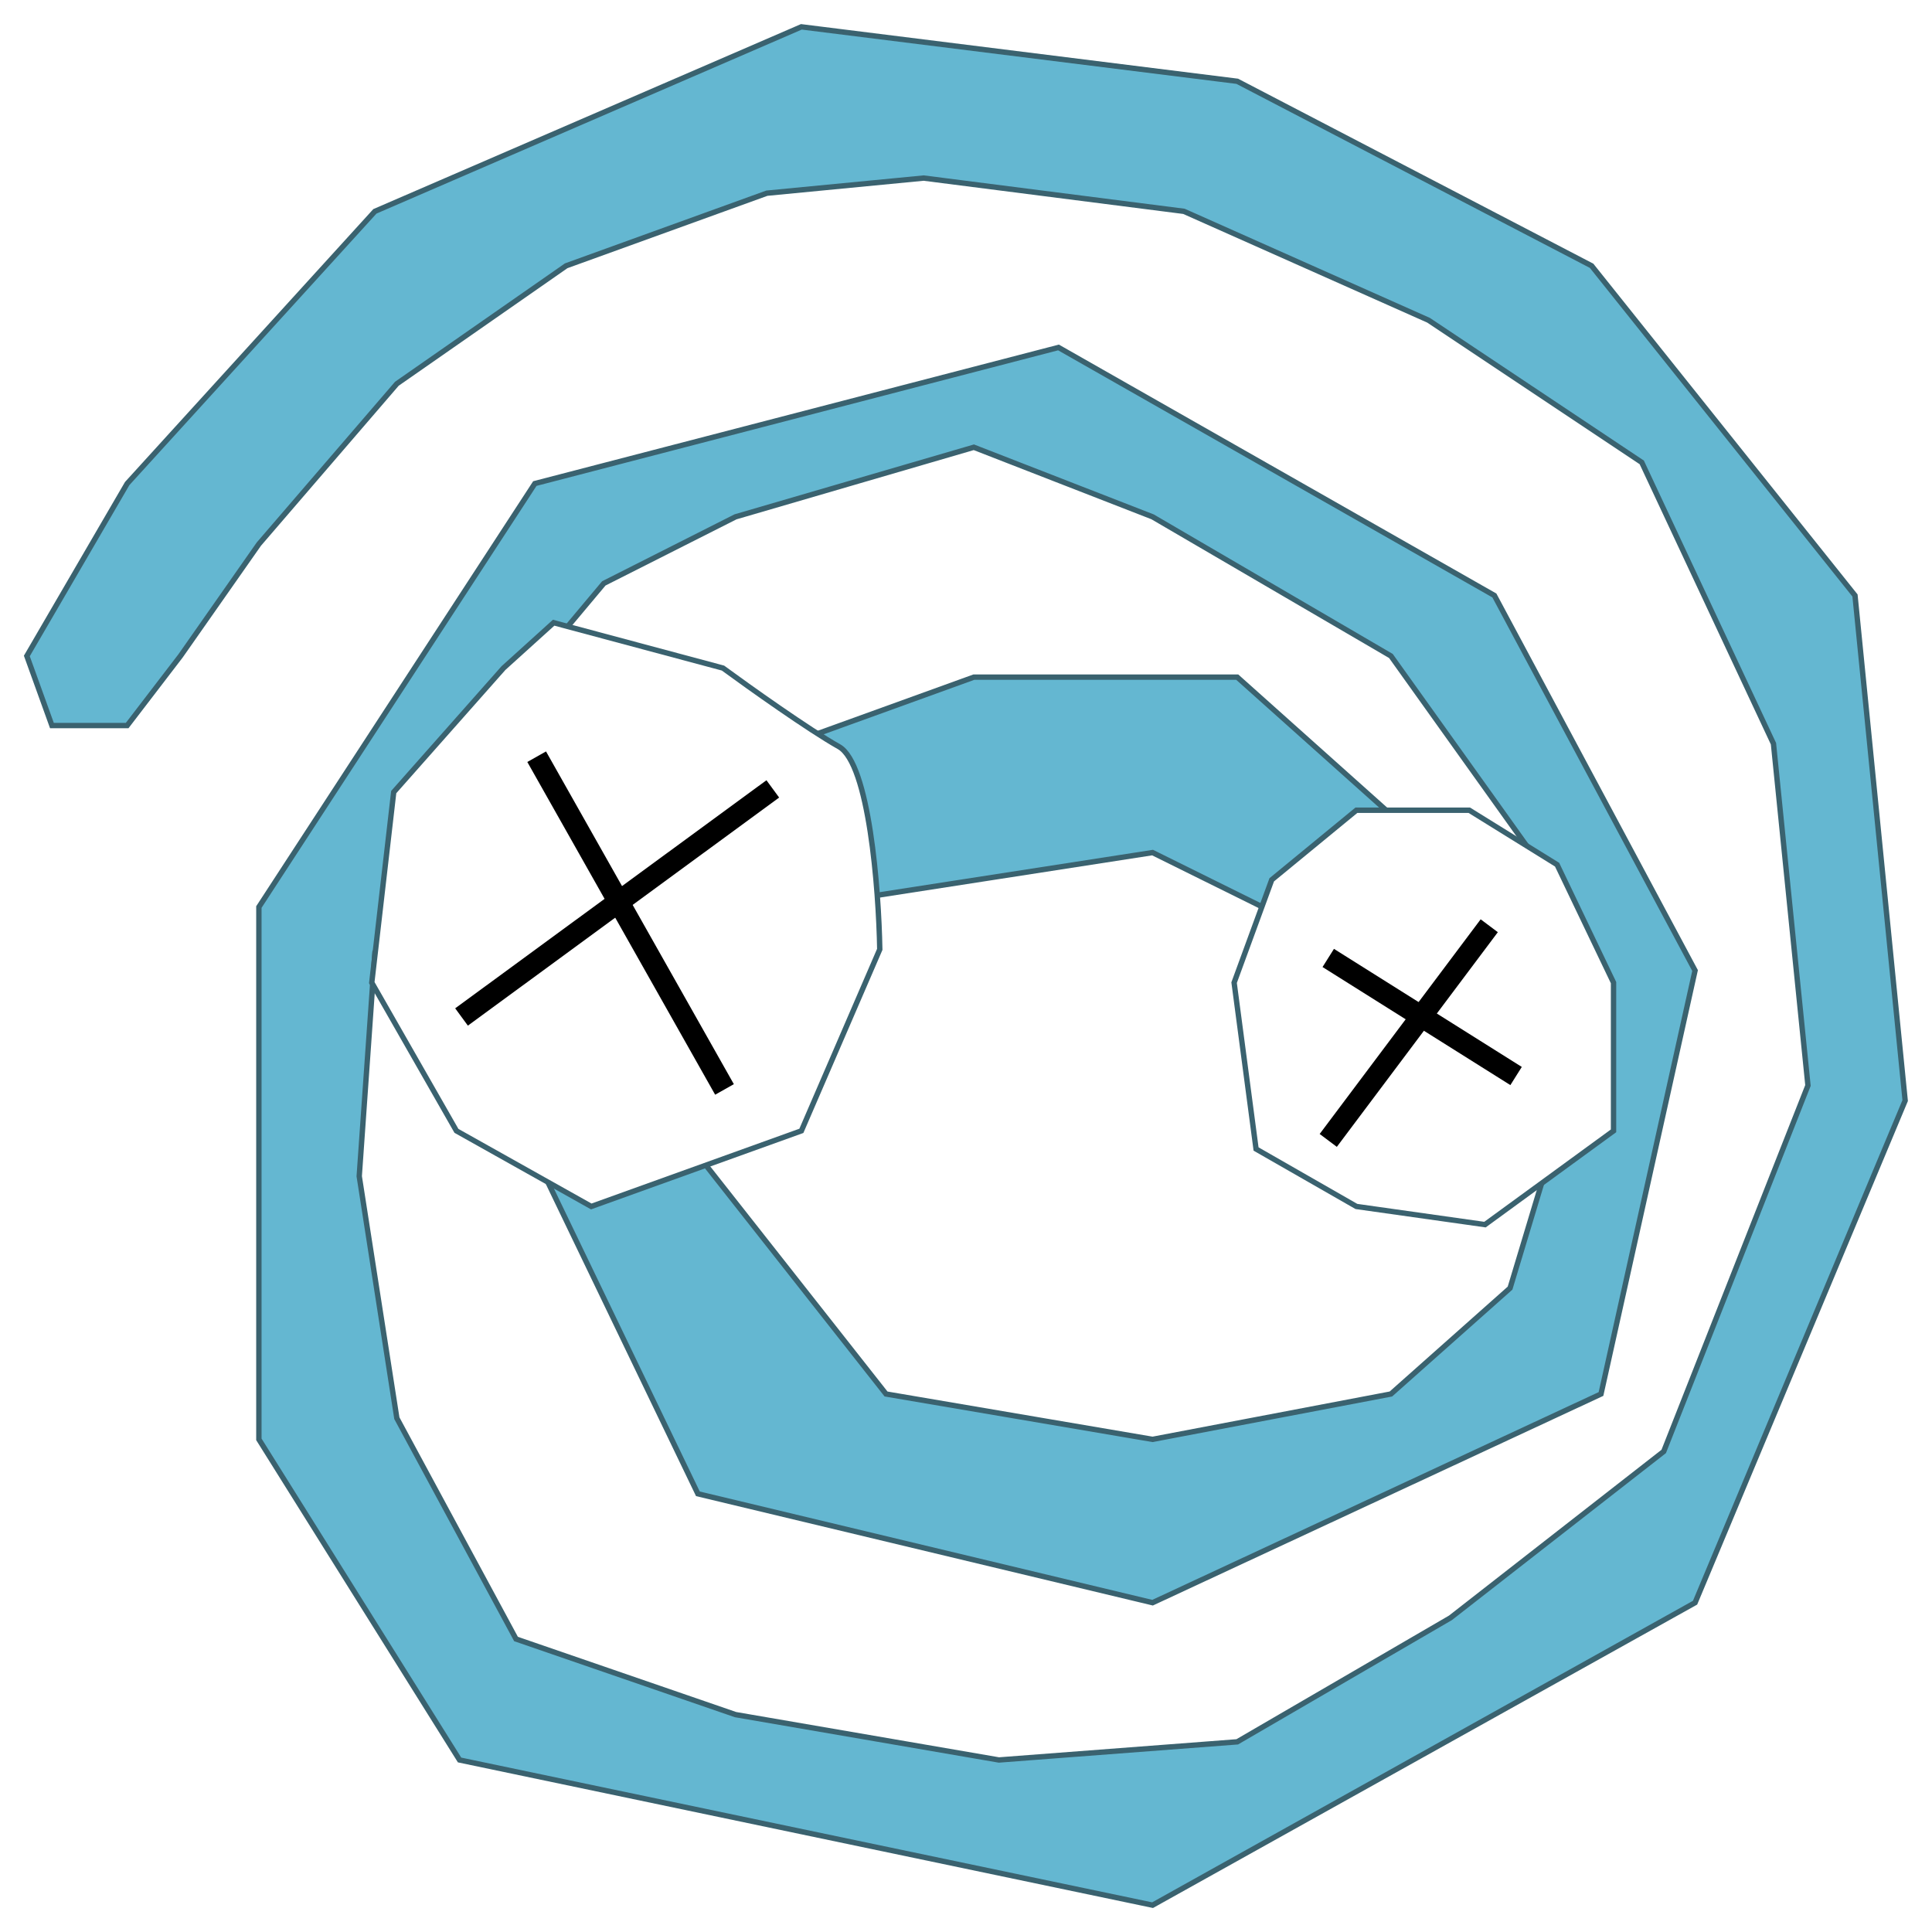 <svg width="360" height="360" viewBox="0 0 360 360" fill="none" xmlns="http://www.w3.org/2000/svg">
<g filter="url(#filter0_d_28_51)">
<path d="M69.858 35.38L23.698 86.105L5 118.23L9.674 131.193H23.698L33.631 118.23L48.239 97.377L73.948 67.506L105.501 45.525L142.896 31.998L172.112 29.18L220.609 35.38L266.185 55.67L305.918 82.159L330.459 134.575L336.886 198.262L310.008 266.459L270.275 297.457L230.543 320.565L186.135 323.947L137.053 315.493L96.152 301.403L73.948 260.259L66.937 215.171L69.858 173.464L90.309 131.193L112.513 104.704L137.053 92.304L181.461 79.341L214.766 92.304L259.174 118.23L288.973 159.937L291.895 201.081L281.377 236.024L259.174 255.75L214.766 264.205L165.1 255.75L130.042 211.225L149.324 165.01L214.766 154.865L259.174 176.845L278.456 165.01L230.543 122.176H181.461L130.042 140.775L99.658 211.225L130.042 274.349L214.766 294.639L298.322 255.75L315.851 176.845L278.456 106.958L197.237 60.742L99.658 86.105L48.239 165.01V264.205L85.634 323.947L214.766 351L315.851 294.639L355 201.081L345.651 106.958L296.569 45.525L230.543 11.145L149.324 1L69.858 35.38Z" fill="#64B7D1" stroke="#3A626F"/>
<path d="M73.364 143.593L93.815 120.485L103.164 112.031L134.716 120.485C139.585 124.054 150.726 131.982 156.336 135.138C161.945 138.295 163.737 161.628 163.932 172.9L149.324 206.717L110.175 220.807L85.05 206.717L69.274 179.1L73.364 143.593Z" fill="white"/>
<path d="M236.97 159.937L252.746 146.974H273.781L290.142 157.119L300.659 179.1V206.717L276.703 224.188L252.746 220.807L234.048 210.098L229.958 179.1L236.97 159.937Z" fill="white"/>
<path d="M73.364 143.593L93.815 120.485L103.164 112.031L134.716 120.485C139.585 124.054 150.726 131.982 156.336 135.138C161.945 138.295 163.737 161.628 163.932 172.9L149.324 206.717L110.175 220.807L85.05 206.717L69.274 179.1L73.364 143.593Z" stroke="#3A626F"/>
<path d="M236.97 159.937L252.746 146.974H273.781L290.142 157.119L300.659 179.1V206.717L276.703 224.188L252.746 220.807L234.048 210.098L229.958 179.1L236.97 159.937Z" stroke="#3A626F"/>
<path d="M144 143L86 185.5" stroke="black" stroke-width="4"/>
<path d="M100 137L135 199" stroke="black" stroke-width="4"/>
<path d="M247.5 174.5L282.5 196.5" stroke="black" stroke-width="4"/>
<path d="M277.5 168.5L247.5 208.5" stroke="black" stroke-width="4"/>
</g>
<defs>
<filter id="filter0_d_28_51" x="0.451" y="0.487" width="359.06" height="359.041" filterUnits="userSpaceOnUse" color-interpolation-filters="sRGB">
<feFlood flood-opacity="0" result="BackgroundImageFix"/>
<feColorMatrix in="SourceAlpha" type="matrix" values="0 0 0 0 0 0 0 0 0 0 0 0 0 0 0 0 0 0 127 0" result="hardAlpha"/>
<feOffset dy="4"/>
<feGaussianBlur stdDeviation="2"/>
<feComposite in2="hardAlpha" operator="out"/>
<feColorMatrix type="matrix" values="0 0 0 0 0 0 0 0 0 0 0 0 0 0 0 0 0 0 0.25 0"/>
<feBlend mode="normal" in2="BackgroundImageFix" result="effect1_dropShadow_28_51"/>
<feBlend mode="normal" in="SourceGraphic" in2="effect1_dropShadow_28_51" result="shape"/>
</filter>
</defs>
</svg>

